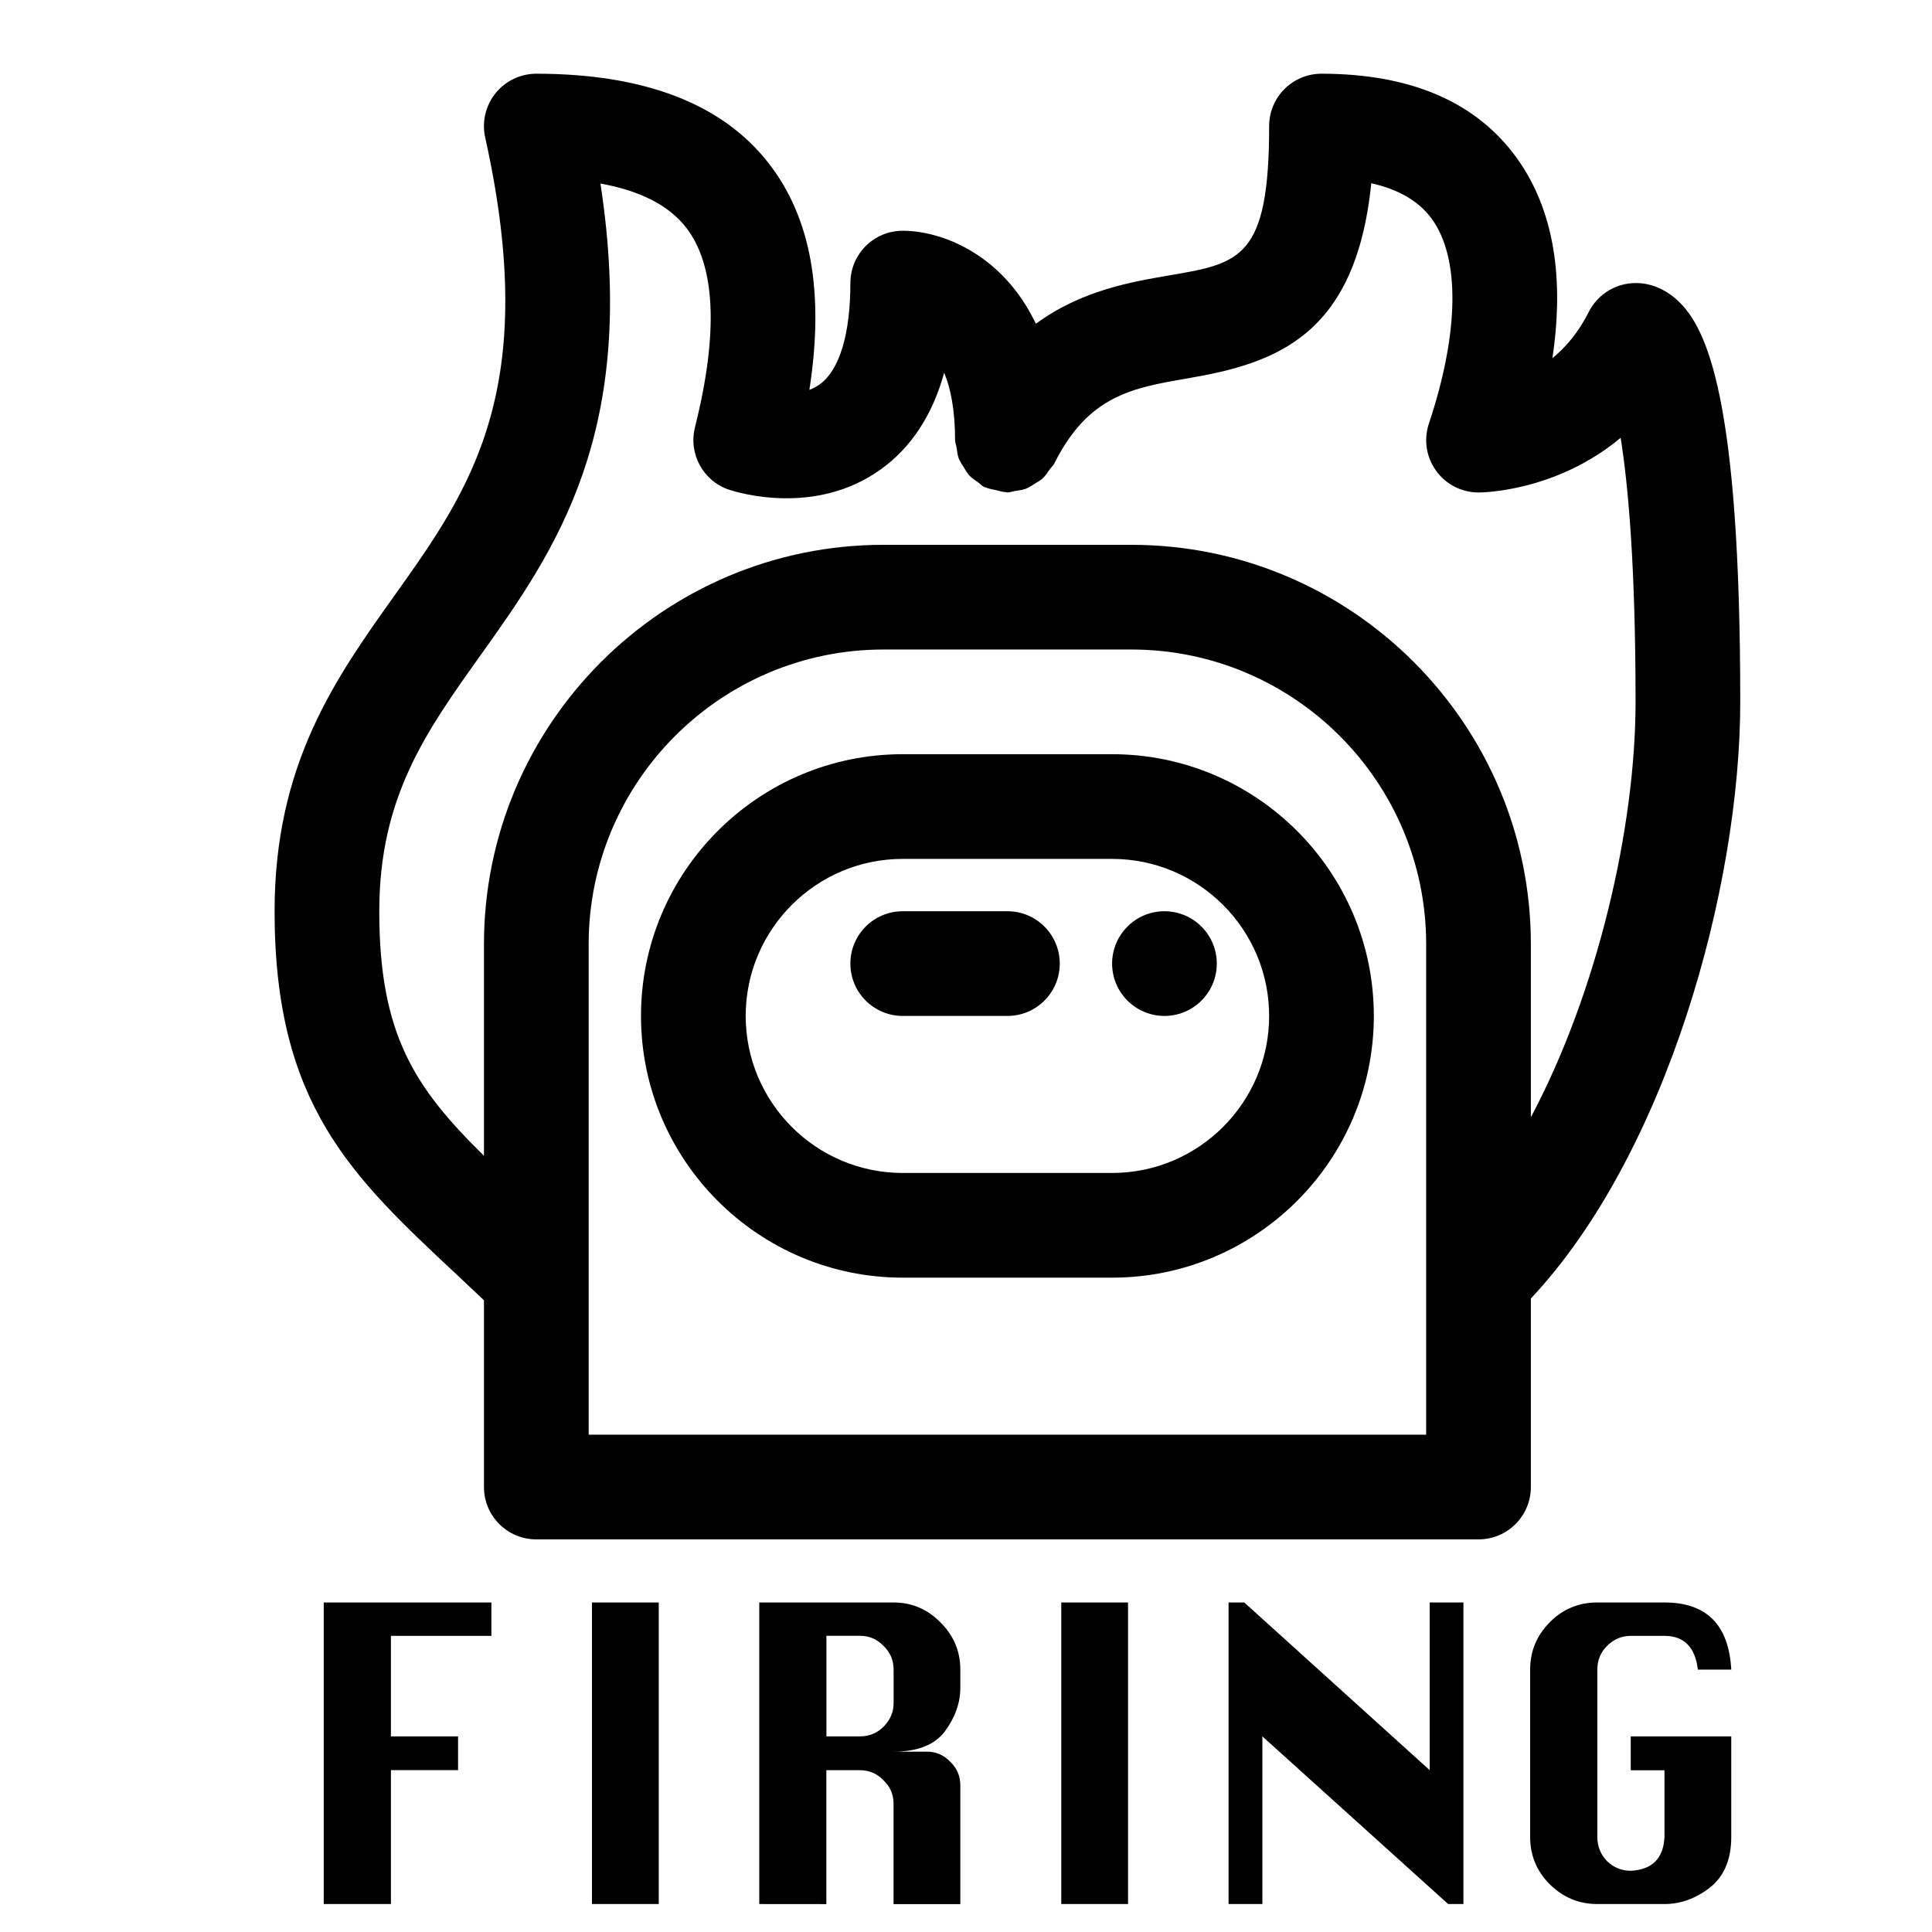 <?xml version="1.0" encoding="UTF-8" standalone="no"?>
<!-- Uploaded to: SVG Repo, www.svgrepo.com, Generator: SVG Repo Mixer Tools -->

<svg
   fill="#000000"
   width="800px"
   height="800px"
   viewBox="0 0 32 32"
   version="1.1"
   xml:space="preserve"
   id="svg1"
   sodipodi:docname="sabotage-among-us-online-game-suspicious-svgrepo-com.svg"
   inkscape:version="1.4.2 (ebf0e940, 2025-05-08)"
   xmlns:inkscape="http://www.inkscape.org/namespaces/inkscape"
   xmlns:sodipodi="http://sodipodi.sourceforge.net/DTD/sodipodi-0.dtd"
   xmlns="http://www.w3.org/2000/svg"
   xmlns:svg="http://www.w3.org/2000/svg"><defs
   id="defs1" /><sodipodi:namedview
   id="namedview1"
   pagecolor="#ffffff"
   bordercolor="#000000"
   borderopacity="0.25"
   inkscape:showpageshadow="2"
   inkscape:pageopacity="0.0"
   inkscape:pagecheckerboard="0"
   inkscape:deskcolor="#d1d1d1"
   inkscape:zoom="1.13"
   inkscape:cx="407.9646"
   inkscape:cy="450.44248"
   inkscape:window-width="2560"
   inkscape:window-height="1381"
   inkscape:window-x="2560"
   inkscape:window-y="31"
   inkscape:window-maximized="1"
   inkscape:current-layer="svg1" />

<style
   type="text/css"
   id="style1">
	.st0{display:none;}
</style>

<g
   class="st0"
   id="etc" />

<g
   id="Hats" />

<g
   id="Crewmates" />

<g
   id="ejection" />



<g
   id="Die" />

<g
   id="Die_2" />

<g
   id="ghost" />

<g
   id="impostor" />

<g
   id="pets" />

<g
   id="crewmates" />

<g
   id="Guides" />

<g
   id="sabotage"
   transform="matrix(0.867,0,0,0.867,2.814,-0.513)">

<path
   d="m 18,15 h -4 c -2.757,0 -5,2.243 -5,5 0,2.757 2.243,5 5,5 h 4 c 2.757,0 5,-2.243 5,-5 0,-2.757 -2.243,-5 -5,-5 z m 0,8 h -4 c -1.654,0 -3,-1.346 -3,-3 0,-1.654 1.346,-3 3,-3 h 4 c 1.654,0 3,1.346 3,3 0,1.654 -1.346,3 -3,3 z m 2,-4 c 0,0.552 -0.448,1 -1,1 -0.552,0 -1,-0.448 -1,-1 0,-0.552 0.448,-1 1,-1 0.552,0 1,0.448 1,1 z m -3,0 c 0,0.552 -0.447,1 -1,1 h -2 c -0.553,0 -1,-0.448 -1,-1 0,-0.552 0.447,-1 1,-1 h 2 c 0.553,0 1,0.448 1,1 z M 28.807,6.335 C 28.464,6.017 28.114,5.986 27.929,6.002 27.576,6.028 27.264,6.237 27.105,6.553 26.911,6.941 26.666,7.226 26.412,7.434 26.609,6.119 26.525,4.712 25.731,3.611 24.961,2.542 23.706,2 22,2 21.447,2 21,2.448 21,3 21,5.526 20.446,5.621 19.109,5.85 18.347,5.98 17.41,6.142 16.544,6.777 15.904,5.434 14.73,5 14,5 13.447,5 13,5.448 13,6 13,6.969 12.794,7.654 12.421,7.93 12.357,7.977 12.288,8.013 12.217,8.039 12.506,6.17 12.247,4.745 11.434,3.704 10.551,2.573 9.06,2 7,2 6.696,2 6.41,2.138 6.22,2.374 6.03,2.611 5.958,2.921 6.023,3.217 7.095,8.036 5.734,9.944 4.294,11.964 3.166,13.547 2,15.183 2,18 2,21.692 3.466,23.061 5.495,24.956 5.655,25.105 5.83,25.271 6,25.432 V 29 c 0,0.552 0.447,1 1,1 h 18 c 0.553,0 1,-0.448 1,-1 V 25.399 C 28.598,22.627 30,17.539 30,14 30,8.192 29.362,6.853 28.807,6.335 Z M 24,28 H 8 V 18.631 C 8,15.526 10.526,13 13.632,13 h 4.736 C 21.474,13 24,15.526 24,18.631 Z m 2,-6.064 V 18.631 C 26,14.423 22.576,11 18.368,11 H 13.632 C 9.424,11 6,14.423 6,18.631 v 4.041 C 4.675,21.369 4,20.354 4,18 4,15.823 4.891,14.573 5.923,13.126 7.353,11.12 8.958,8.869 8.225,4.098 c 0.758,0.137 1.305,0.416 1.633,0.836 0.567,0.727 0.625,2.013 0.173,3.823 -0.127,0.507 0.158,1.026 0.653,1.191 0.165,0.054 1.647,0.51 2.899,-0.391 0.581,-0.419 0.985,-1.036 1.209,-1.844 C 14.914,8.006 15,8.419 15,9 c 0,0.049 0.021,0.092 0.028,0.139 0.011,0.072 0.017,0.144 0.043,0.212 0.023,0.06 0.059,0.11 0.093,0.164 0.034,0.055 0.063,0.111 0.107,0.159 0.049,0.053 0.109,0.09 0.168,0.131 0.04,0.028 0.069,0.067 0.114,0.089 0.01,0.005 0.02,0.004 0.03,0.008 0.06,0.028 0.128,0.037 0.194,0.052 0.065,0.015 0.127,0.037 0.192,0.039 C 15.98,9.994 15.989,10 16,10 c 0.051,0 0.095,-0.022 0.145,-0.029 0.07,-0.011 0.14,-0.017 0.206,-0.042 0.062,-0.023 0.113,-0.06 0.168,-0.095 0.054,-0.033 0.109,-0.062 0.156,-0.105 0.053,-0.049 0.09,-0.109 0.132,-0.169 0.028,-0.04 0.066,-0.069 0.089,-0.114 0.65,-1.301 1.49,-1.444 2.553,-1.627 1.681,-0.288 3.207,-0.809 3.502,-3.727 0.527,0.118 0.916,0.347 1.16,0.686 0.54,0.75 0.519,2.172 -0.058,3.903 C 23.949,8.989 24.001,9.324 24.189,9.584 24.377,9.846 24.679,10 25,10 25.079,10 26.48,9.984 27.715,8.956 27.86,9.862 28,11.407 28,14 c 0,2.395 -0.725,5.538 -2,7.936 z"
   id="path1" />

</g><path
   d="m 5.362,31.537 v -4.995 h 2.777 v 0.553 H 6.475 v 1.665 h 1.112 v 0.559 H 6.475 v 2.218 z m 4.443,0 v -4.995 h 1.106 v 4.995 z m 2.771,0 v -4.995 h 2.225 q 0.453,0 0.779,0.333 0.326,0.326 0.326,0.779 v 0.3 q 0,0.373 -0.253,0.719 -0.253,0.34 -0.853,0.34 h 0.553 q 0.226,0 0.386,0.167 0.167,0.16 0.167,0.393 v 1.965 h -1.106 v -1.665 q 0,-0.226 -0.167,-0.386 -0.16,-0.167 -0.393,-0.167 h -0.553 v 2.218 z m 1.112,-2.777 h 0.553 q 0.233,0 0.393,-0.16 0.167,-0.167 0.167,-0.393 v -0.553 q 0,-0.233 -0.167,-0.393 -0.16,-0.167 -0.393,-0.167 h -0.553 z m 3.89,2.777 v -4.995 h 1.106 v 4.995 z m 2.771,0 v -4.995 h 0.26 l 3.071,2.777 v -2.777 h 0.559 v 4.995 h -0.253 l -3.077,-2.777 v 2.777 z m 6.661,-2.777 h 1.665 v 1.665 q 0,0.559 -0.353,0.839 -0.353,0.273 -0.753,0.273 H 26.456 q -0.453,0 -0.786,-0.326 -0.326,-0.326 -0.326,-0.786 v -2.771 q 0,-0.453 0.32,-0.779 0.326,-0.333 0.793,-0.333 h 1.112 q 1.046,0 1.106,1.112 h -0.553 q -0.067,-0.559 -0.553,-0.559 h -0.559 q -0.226,0 -0.393,0.167 -0.16,0.16 -0.16,0.393 v 2.771 q 0,0.233 0.16,0.4 0.167,0.16 0.393,0.16 0.533,-0.027 0.559,-0.559 v -1.106 h -0.559 z"
   id="text1"
   style="font-size:6.661px;font-family:Silom;-inkscape-font-specification:'Silom, Normal';stroke-width:0.035"
   aria-label="FIRING" /></svg>

